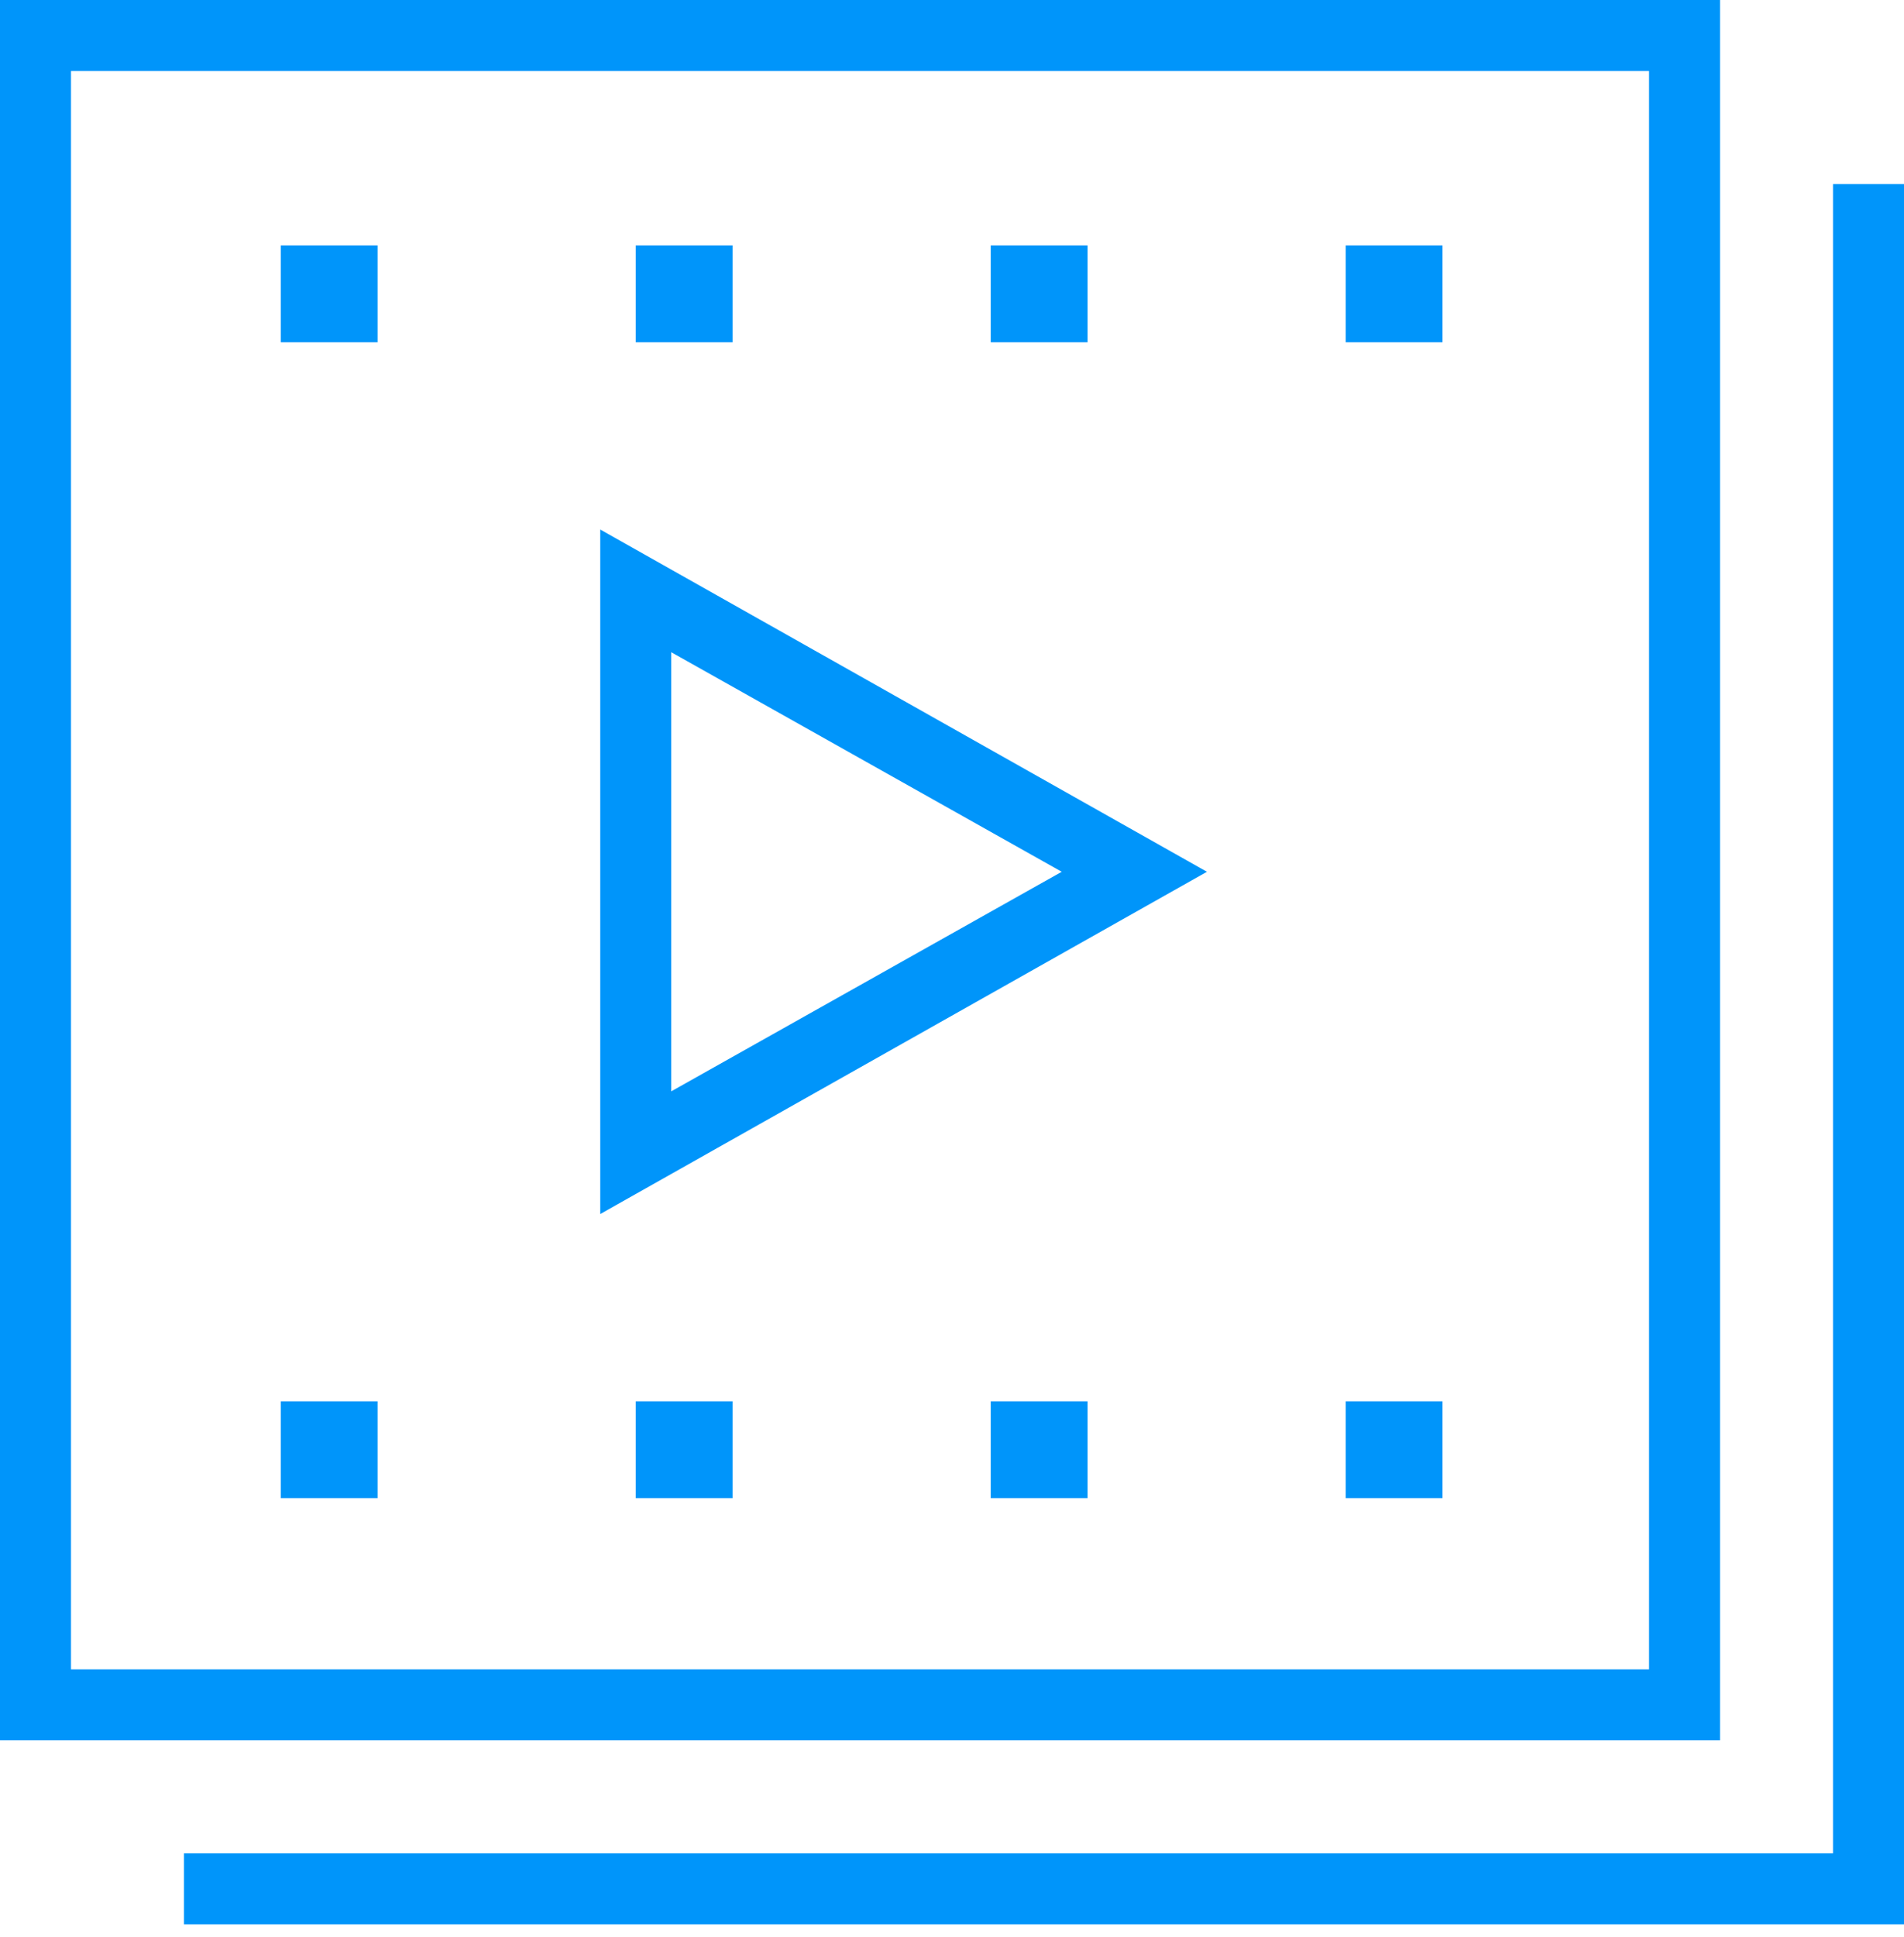 <svg width="59" height="60" viewBox="0 0 59 60" fill="none" xmlns="http://www.w3.org/2000/svg">
<path d="M11.7 7.6H8.7V10.6H11.7V7.6Z" fill="#0095FA"/>
<path d="M22.7 7.6H19.7V10.6H22.7V7.6Z" fill="#0095FA"/>
<path d="M33.7 7.6H30.7V10.6H33.7V7.6Z" fill="#0095FA"/>
<path d="M44.7 7.6H41.7V10.6H44.7V7.6Z" fill="#0095FA"/>
<path d="M11.7 43.4H8.7V46.4H11.7V43.4Z" fill="#0095FA"/>
<path d="M22.7 43.4H19.7V46.4H22.7V43.4Z" fill="#0095FA"/>
<path d="M33.7 43.4H30.7V46.4H33.7V43.4Z" fill="#0095FA"/>
<path d="M44.7 43.4H41.7V46.4H44.7V43.4Z" fill="#0095FA"/>
<path d="M53.3 0H0V53.9H53.3V0ZM51.1 51.7H2.2V2.2H51.1V51.7Z" fill="#0095FA"/>
<path d="M18.6 16.4V37.6L37.4 27L18.6 16.4ZM20.8 20.2L32.9 27L20.8 33.8V20.2Z" fill="#0095FA"/>
<path d="M56.8 5.7V57.4H5.7V59.6H59V5.7H56.8Z" fill="#0095FA"/>
</svg>